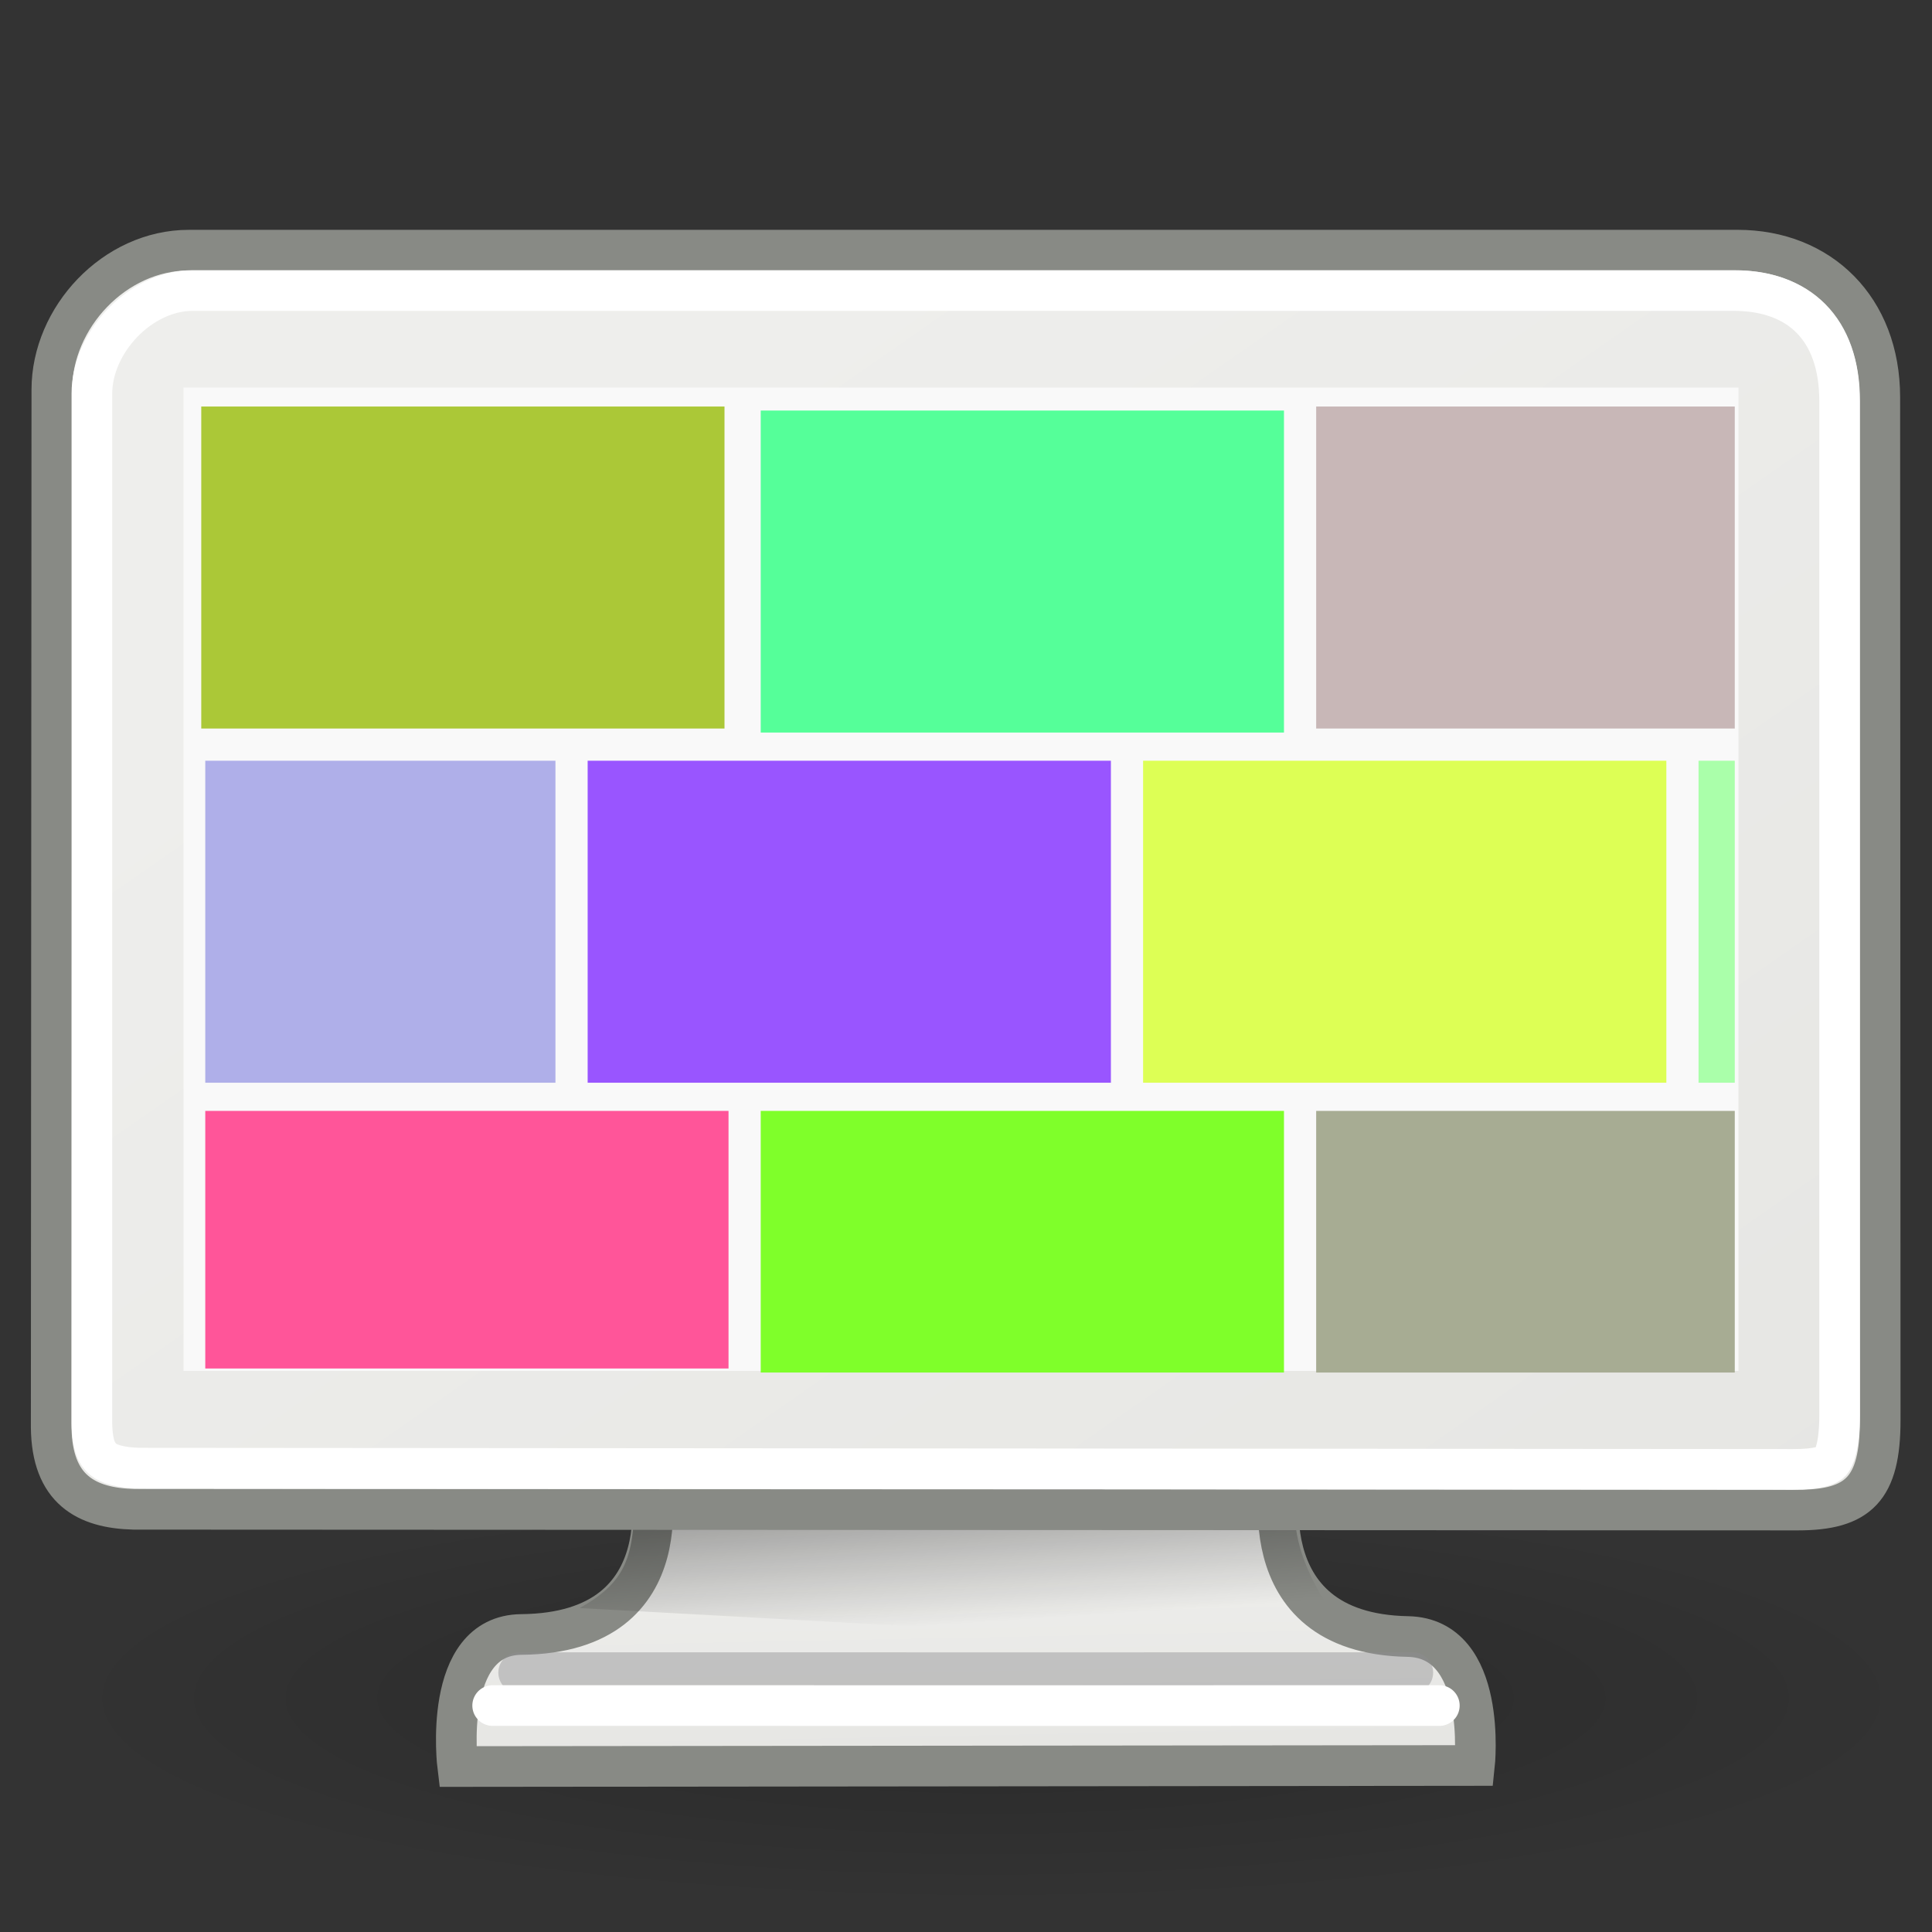 <?xml version="1.0" encoding="UTF-8" standalone="no"?>
<!-- Created with Inkscape (http://www.inkscape.org/) -->

<svg
   xmlns:dc="http://purl.org/dc/elements/1.1/"
   xmlns:cc="http://creativecommons.org/ns#"
   xmlns:rdf="http://www.w3.org/1999/02/22-rdf-syntax-ns#"
   xmlns:svg="http://www.w3.org/2000/svg"
   xmlns="http://www.w3.org/2000/svg"
   xmlns:xlink="http://www.w3.org/1999/xlink"
   xmlns:sodipodi="http://sodipodi.sourceforge.net/DTD/sodipodi-0.dtd"
   xmlns:inkscape="http://www.inkscape.org/namespaces/inkscape"
   width="48"
   height="48"
   id="svg3304"
   sodipodi:version="0.32"
   inkscape:version="0.48.3.1 r9886"
   sodipodi:docname="photoslide.svg"
   inkscape:output_extension="org.inkscape.output.svg.inkscape"
   version="1.1">
  <rect width="100%" height="100%" fill="#333333" stroke="none"/>
  <defs
     id="defs3306">
    <linearGradient
       inkscape:collect="always"
       id="linearGradient4360">
      <stop
         style="stop-color:#0000ff;stop-opacity:1;"
         offset="0"
         id="stop4362" />
      <stop
         style="stop-color:#0000ff;stop-opacity:0;"
         offset="1"
         id="stop4364" />
    </linearGradient>
    <linearGradient
       inkscape:collect="always"
       id="linearGradient4318">
      <stop
         style="stop-color:#0000ff;stop-opacity:1;"
         offset="0"
         id="stop4320" />
      <stop
         style="stop-color:#0000ff;stop-opacity:0;"
         offset="1"
         id="stop4322" />
    </linearGradient>
    <linearGradient
       inkscape:collect="always"
       id="linearGradient4262">
      <stop
         style="stop-color:#ff0000;stop-opacity:1;"
         offset="0"
         id="stop4264" />
      <stop
         style="stop-color:#ff0000;stop-opacity:0;"
         offset="1"
         id="stop4266" />
    </linearGradient>
    <linearGradient
       inkscape:collect="always"
       id="linearGradient4220">
      <stop
         style="stop-color:#ff0000;stop-opacity:1;"
         offset="0"
         id="stop4222" />
      <stop
         style="stop-color:#ff0000;stop-opacity:0;"
         offset="1"
         id="stop4224" />
    </linearGradient>
    <linearGradient
       inkscape:collect="always"
       id="linearGradient4170">
      <stop
         style="stop-color:#ccfc1c;stop-opacity:1;"
         offset="0"
         id="stop4172" />
      <stop
         style="stop-color:#ccfc1c;stop-opacity:0;"
         offset="1"
         id="stop4174" />
    </linearGradient>
    <linearGradient
       inkscape:collect="always"
       id="linearGradient4109">
      <stop
         style="stop-color:#c8fc00;stop-opacity:1;"
         offset="0"
         id="stop4111" />
      <stop
         style="stop-color:#c8fc00;stop-opacity:0;"
         offset="1"
         id="stop4113" />
    </linearGradient>
    <linearGradient
       inkscape:collect="always"
       id="linearGradient3856">
      <stop
         style="stop-color:#00c000;stop-opacity:1;"
         offset="0"
         id="stop3858" />
      <stop
         style="stop-color:#00c000;stop-opacity:0;"
         offset="1"
         id="stop3860" />
    </linearGradient>
    <linearGradient
       inkscape:collect="always"
       id="linearGradient3046">
      <stop
         style="stop-color:#00c000;stop-opacity:1;"
         offset="0"
         id="stop3048" />
      <stop
         style="stop-color:#00c000;stop-opacity:0;"
         offset="1"
         id="stop3050" />
    </linearGradient>
    <linearGradient
       inkscape:collect="always"
       id="linearGradient5225">
      <stop
         style="stop-color:black;stop-opacity:1;"
         offset="0"
         id="stop5227" />
      <stop
         style="stop-color:black;stop-opacity:0;"
         offset="1"
         id="stop5229" />
    </linearGradient>
    <linearGradient
       id="linearGradient5137">
      <stop
         style="stop-color:#eeeeec;stop-opacity:1;"
         offset="0"
         id="stop5139" />
      <stop
         style="stop-color:#e6e6e3;stop-opacity:1;"
         offset="1"
         id="stop5141" />
    </linearGradient>
    <linearGradient
       id="linearGradient11400">
      <stop
         style="stop-color:#000000;stop-opacity:1;"
         offset="0"
         id="stop11402" />
      <stop
         style="stop-color:#000000;stop-opacity:0;"
         offset="1"
         id="stop11404" />
    </linearGradient>
    <radialGradient
       inkscape:collect="always"
       xlink:href="#linearGradient5225"
       id="radialGradient4337"
       gradientUnits="userSpaceOnUse"
       gradientTransform="matrix(1,0,0,0.248,0,32.117)"
       cx="23.938"
       cy="42.688"
       fx="23.938"
       fy="42.688"
       r="23.76" />
    <linearGradient
       inkscape:collect="always"
       xlink:href="#linearGradient5137"
       id="linearGradient3029"
       gradientUnits="userSpaceOnUse"
       gradientTransform="matrix(1.009,0,0,1.008,-0.238,2.708)"
       x1="17.248"
       y1="6.376"
       x2="39.904"
       y2="38.876" />
    <linearGradient
       inkscape:collect="always"
       xlink:href="#linearGradient11400"
       id="linearGradient3047"
       gradientUnits="userSpaceOnUse"
       gradientTransform="matrix(0.822,0,0,0.819,4.237,7.427)"
       x1="23.155"
       y1="34.573"
       x2="23.529"
       y2="40.22" />
    <linearGradient
       inkscape:collect="always"
       xlink:href="#linearGradient5137"
       id="linearGradient3050"
       gradientUnits="userSpaceOnUse"
       gradientTransform="matrix(0.819,0,0,0.813,4.339,7.668)"
       x1="31.743"
       y1="37.842"
       x2="31.861"
       y2="43.826" />
    <filter
       height="1.215"
       y="-0.108"
       width="1.173"
       x="-0.087"
       id="filter3198"
       color-interpolation-filters="sRGB">
      <feGaussianBlur
         id="feGaussianBlur3200"
         stdDeviation="0.717"
         inkscape:collect="always" />
    </filter>
    <linearGradient
       id="linearGradient8589-4-3">
      <stop
         id="stop8591-7-2"
         style="stop-color:#fefefe;stop-opacity:1"
         offset="0" />
      <stop
         id="stop8593-2-4"
         style="stop-color:#cbcbcb;stop-opacity:1"
         offset="1" />
    </linearGradient>
    <linearGradient
       inkscape:collect="always"
       xlink:href="#linearGradient3046"
       id="linearGradient3052"
       x1="23.46"
       y1="13.917"
       x2="-0.625"
       y2="14.088"
       gradientUnits="userSpaceOnUse" />
    <radialGradient
       inkscape:collect="always"
       xlink:href="#linearGradient3856"
       id="radialGradient3862"
       cx="25.704"
       cy="16.589"
       fx="25.704"
       fy="16.589"
       r="2.755"
       gradientTransform="matrix(0.988,0.975,-0.967,0.981,16.342,-24.738)"
       gradientUnits="userSpaceOnUse" />
    <linearGradient
       inkscape:collect="always"
       xlink:href="#linearGradient3046-5"
       id="linearGradient3052-2"
       x1="23.46"
       y1="13.917"
       x2="-0.625"
       y2="14.088"
       gradientUnits="userSpaceOnUse" />
    <linearGradient
       inkscape:collect="always"
       id="linearGradient3046-5">
      <stop
         style="stop-color:#00c000;stop-opacity:1;"
         offset="0"
         id="stop3048-7" />
      <stop
         style="stop-color:#00c000;stop-opacity:0;"
         offset="1"
         id="stop3050-6" />
    </linearGradient>
    <linearGradient
       inkscape:collect="always"
       xlink:href="#linearGradient4109"
       id="linearGradient4115"
       x1="-29.993"
       y1="-27.948"
       x2="-46.296"
       y2="-27.891"
       gradientUnits="userSpaceOnUse" />
    <radialGradient
       inkscape:collect="always"
       xlink:href="#linearGradient3856-1"
       id="radialGradient3862-5"
       cx="25.704"
       cy="16.589"
       fx="25.704"
       fy="16.589"
       r="2.755"
       gradientTransform="matrix(0.988,0.975,-0.967,0.981,16.342,-24.738)"
       gradientUnits="userSpaceOnUse" />
    <linearGradient
       inkscape:collect="always"
       id="linearGradient3856-1">
      <stop
         style="stop-color:#00c000;stop-opacity:1;"
         offset="0"
         id="stop3858-2" />
      <stop
         style="stop-color:#00c000;stop-opacity:0;"
         offset="1"
         id="stop3860-0" />
    </linearGradient>
    <radialGradient
       inkscape:collect="always"
       xlink:href="#linearGradient4170"
       id="radialGradient4176"
       cx="25.591"
       cy="16.237"
       fx="25.591"
       fy="16.237"
       r="2.755"
       gradientTransform="matrix(-1.885,-1.982,1.813,-1.724,44.402,94.957)"
       gradientUnits="userSpaceOnUse" />
    <linearGradient
       inkscape:collect="always"
       xlink:href="#linearGradient3046-4"
       id="linearGradient3052-6"
       x1="23.46"
       y1="13.917"
       x2="-0.625"
       y2="14.088"
       gradientUnits="userSpaceOnUse" />
    <linearGradient
       inkscape:collect="always"
       id="linearGradient3046-4">
      <stop
         style="stop-color:#00c000;stop-opacity:1;"
         offset="0"
         id="stop3048-2" />
      <stop
         style="stop-color:#00c000;stop-opacity:0;"
         offset="1"
         id="stop3050-8" />
    </linearGradient>
    <linearGradient
       inkscape:collect="always"
       xlink:href="#linearGradient4220"
       id="linearGradient4226"
       x1="-18.462"
       y1="15.792"
       x2="-45.785"
       y2="15.564"
       gradientUnits="userSpaceOnUse" />
    <radialGradient
       inkscape:collect="always"
       xlink:href="#linearGradient3856-0"
       id="radialGradient3862-7"
       cx="25.704"
       cy="16.589"
       fx="25.704"
       fy="16.589"
       r="2.755"
       gradientTransform="matrix(0.988,0.975,-0.967,0.981,16.342,-24.738)"
       gradientUnits="userSpaceOnUse" />
    <linearGradient
       inkscape:collect="always"
       id="linearGradient3856-0">
      <stop
         style="stop-color:#00c000;stop-opacity:1;"
         offset="0"
         id="stop3858-0" />
      <stop
         style="stop-color:#00c000;stop-opacity:0;"
         offset="1"
         id="stop3860-2" />
    </linearGradient>
    <radialGradient
       inkscape:collect="always"
       xlink:href="#linearGradient4262"
       id="radialGradient4268"
       cx="25.477"
       cy="16.472"
       fx="25.477"
       fy="16.472"
       r="2.755"
       gradientTransform="matrix(-2.005,-2.374,1.325,-1.119,54.748,95.382)"
       gradientUnits="userSpaceOnUse" />
    <linearGradient
       inkscape:collect="always"
       xlink:href="#linearGradient3046-6"
       id="linearGradient3052-7"
       x1="23.46"
       y1="13.917"
       x2="-0.625"
       y2="14.088"
       gradientUnits="userSpaceOnUse" />
    <linearGradient
       inkscape:collect="always"
       id="linearGradient3046-6">
      <stop
         style="stop-color:#00c000;stop-opacity:1;"
         offset="0"
         id="stop3048-3" />
      <stop
         style="stop-color:#00c000;stop-opacity:0;"
         offset="1"
         id="stop3050-82" />
    </linearGradient>
    <linearGradient
       inkscape:collect="always"
       xlink:href="#linearGradient4318"
       id="linearGradient4324"
       x1="16.928"
       y1="-36.866"
       x2="6.817"
       y2="-36.923"
       gradientUnits="userSpaceOnUse" />
    <radialGradient
       inkscape:collect="always"
       xlink:href="#linearGradient4360"
       id="radialGradient4366"
       cx="25.704"
       cy="16.472"
       fx="25.704"
       fy="16.472"
       r="2.755"
       gradientTransform="matrix(-1.487,1.524,-1.309,-1.277,85.492,-1.658)"
       gradientUnits="userSpaceOnUse" />
  </defs>
  <sodipodi:namedview
     id="base"
     pagecolor="#ffffff"
     bordercolor="#849193"
     borderopacity="1"
     inkscape:pageopacity="0.0"
     inkscape:pageshadow="2"
     inkscape:zoom="1"
     inkscape:cx="33.860286"
     inkscape:cy="15.266327"
     inkscape:current-layer="layer1"
     showgrid="false"
     inkscape:grid-bbox="true"
     inkscape:document-units="px"
     inkscape:showpageshadow="true"
     showborder="true"
     inkscape:window-width="1215"
     inkscape:window-height="776"
     inkscape:window-x="65"
     inkscape:window-y="24"
     showguides="true"
     inkscape:guide-bbox="true"
     inkscape:grid-points="false"
     stroke="#babdb6"
     fill="#888a85"
     borderlayer="false"
     inkscape:window-maximized="1"
     inkscape:snap-global="false">
    <inkscape:grid
       id="GridFromPre046Settings"
       type="xygrid"
       originx="0px"
       originy="0px"
       spacingx="0.5px"
       spacingy="0.5px"
       color="#0000ff"
       empcolor="#0000ff"
       opacity="0.2"
       empopacity="0.4"
       empspacing="2"
       visible="true"
       enabled="true"
       snapvisiblegridlinesonly="true" />
  </sodipodi:namedview>
  <g
     inkscape:groupmode="layer"
     id="layer3"
     inkscape:label="tastiera"
     style="display:inline">
    <g
       id="g3270"
       inkscape:label="Shadow"
       transform="translate(-54,0.181)" />
    <g
       transform="translate(-54,15.247)"
       inkscape:label="Shadow"
       id="g2611" />
    <g
       transform="translate(-54,15.247)"
       style="display:inline"
       inkscape:label="Lavoro"
       id="g2613" />
  </g>
  <g
     inkscape:groupmode="layer"
     id="layer2"
     inkscape:label="tasti"
     style="display:inline" />
  <g
     id="layer1"
     inkscape:label="Layer 1"
     inkscape:groupmode="layer"
     style="display:inline">
    <path
       sodipodi:type="arc"
       style="opacity:0.2;fill:url(#radialGradient4337);fill-opacity:1;fill-rule:evenodd;stroke:none"
       id="path1379"
       sodipodi:cx="23.9375"
       sodipodi:cy="42.6875"
       sodipodi:rx="23.75956"
       sodipodi:ry="5.8835783"
       d="m 47.697,42.688 a 23.76,5.884 0 1 1 -47.519,0 23.76,5.884 0 1 1 47.519,0 z"
       transform="matrix(0.978,0,0,0.872,1.22,4.954)" />
    <path
       inkscape:connector-curvature="0"
       sodipodi:nodetypes="csccscc"
       id="path1359"
       d="m 16.112,36.558 c 0,0 0.997,4.012 -3.158,4.05 -1.99,0.018 -1.583,3.281 -1.583,3.281 l 25.262,-0.026 c 0,0 0.343,-3.167 -1.656,-3.204 -4.085,-0.075 -3.121,-4.152 -3.121,-4.152 l -15.744,0.051 z"
       style="color:#000000;fill:url(#linearGradient3050);fill-opacity:1;fill-rule:evenodd;stroke:#888a85;stroke-width:1.01;stroke-linecap:butt;stroke-linejoin:miter;stroke-miterlimit:4;stroke-opacity:1;stroke-dasharray:none;stroke-dashoffset:0;marker:none;visibility:visible;display:inline;overflow:visible" />
    <path
       inkscape:connector-curvature="0"
       sodipodi:nodetypes="ccccc"
       id="path1367"
       d="m 15.744,36.942 c 0.069,1.779 -0.233,2.384 -1.343,3.01 l 19.421,1.062 C 33.041,40.057 31.906,38.612 32.215,36.929 l -16.471,0.013 z"
       style="opacity:0.5;fill:url(#linearGradient3047);fill-opacity:1;fill-rule:evenodd;stroke:none" />
    <path
       inkscape:connector-curvature="0"
       style="fill:none;stroke:#8d8d8f;stroke-width:1.01px;stroke-linecap:round;stroke-linejoin:miter;stroke-opacity:0.439"
       d="m 12.886,41.556 c 5.376,0.002 22.215,0 22.215,0"
       id="path1393"
       sodipodi:nodetypes="cc" />
    <path
       inkscape:connector-curvature="0"
       sodipodi:nodetypes="cc"
       id="path1395"
       d="m 12.24,42.374 c 5.492,0.002 23.52,0 23.52,0"
       style="fill:none;stroke:#ffffff;stroke-width:1.01px;stroke-linecap:round;stroke-linejoin:miter;stroke-opacity:1" />
    <rect
       style="fill:none;stroke:none"
       id="rect4784"
       width="48.47"
       height="48.47"
       x="-0.241"
       y="2.837" />
    <path
       style="fill:url(#linearGradient3029);fill-opacity:1;fill-rule:evenodd;stroke:#888a85;stroke-width:1.01;stroke-linecap:butt;stroke-linejoin:miter;stroke-miterlimit:4;stroke-opacity:1"
       d="m 4.695,6.215 38.475,0 c 2.044,0 3.533,1.44 3.533,3.656 l 0.01,25.412 c 0,1.706 -0.533,2.234 -2.053,2.234 L 3.325,37.498 c -1.19,-0.029 -2.037,-0.499 -2.053,-2.036 L 1.288,9.682 c 0,-1.789 1.553,-3.467 3.406,-3.467 z"
       id="rect5040"
       sodipodi:nodetypes="ccccccccc"
       inkscape:connector-curvature="0" />
    <rect
       style="fill:#555753;fill-opacity:1;fill-rule:evenodd;stroke:#204a87;stroke-width:1.01px;stroke-linecap:butt;stroke-linejoin:miter;stroke-opacity:1"
       id="rect9208"
       width="37.362"
       height="23.225"
       x="5.312"
       y="10.252" />
    <rect
       y="2.837"
       x="-0.241"
       height="48.47"
       width="48.47"
       id="rect1355"
       style="fill:none;stroke:none" />
    <rect
       style="fill:none;stroke:none"
       id="rect1377"
       width="48.47"
       height="48.47"
       x="-0.241"
       y="2.837" />
    <path
       style="fill:none;stroke:#ffffff;stroke-width:1.01;stroke-linecap:butt;stroke-linejoin:miter;stroke-miterlimit:4;stroke-opacity:1"
       d="m 4.791,7.218 c -1.312,0 -2.508,1.294 -2.508,2.561 l 0,25.572 c 0.007,0.603 0.146,0.79 0.282,0.906 0.136,0.116 0.423,0.207 0.909,0.219 l 41.071,0.031 c 0.653,0 0.86,-0.101 0.941,-0.187 0.081,-0.086 0.219,-0.401 0.219,-1.156 l 0,-25.197 c 0,-1.806 -1.014,-2.749 -2.634,-2.749 l -38.281,0 z"
       id="path1387"
       sodipodi:nodetypes="cccsccscccc"
       inkscape:connector-curvature="0" />
    <rect
       style="fill:#f9f9f9"
       id="rect3042"
       width="38.632"
       height="24.43"
       x="4.56"
       y="9.629" />
    <path
       sodipodi:type="arc"
       style="fill:#00c000"
       id="path3054"
       sodipodi:cx="24.340828"
       sodipodi:cy="12.014201"
       sodipodi:rx="3.2662721"
       sodipodi:ry="2.8118343"
       d="m 27.607,12.014 a 3.266,2.812 0 0 1 -0.009,0.21"
       transform="translate(-2.045,1.988)"
       sodipodi:start="0"
       sodipodi:end="0.074803145"
       sodipodi:open="true" />
    <path
       sodipodi:type="arc"
       style="fill:#00c000"
       id="path3058"
       sodipodi:cx="24.795267"
       sodipodi:cy="13.888758"
       sodipodi:rx="1.5621302"
       sodipodi:ry="1.8461539"
       d="m 26.357,13.889 a 1.562,1.846 0 0 1 -0.004,0.138"
       sodipodi:start="0"
       sodipodi:end="0.074803145"
       sodipodi:open="true" />
    <path
       sodipodi:type="arc"
       style="fill:#00c000"
       id="path3060"
       sodipodi:cx="23.829586"
       sodipodi:cy="12.72426"
       sodipodi:rx="0.48284024"
       sodipodi:ry="1.3633136"
       d="m 24.312,12.724 a 0.483,1.363 0 0 1 -0.001,0.102"
       sodipodi:start="0"
       sodipodi:end="0.074803145"
       sodipodi:open="true" />
    <path
       sodipodi:type="arc"
       style="fill:#00c000"
       id="path3062"
       sodipodi:cx="18.859171"
       sodipodi:cy="11.502958"
       sodipodi:rx="3.7491124"
       sodipodi:ry="0.36923078"
       d="m 22.608,11.503 a 3.749,0.369 0 0 1 -0.01,0.028"
       sodipodi:start="0"
       sodipodi:end="0.074803145"
       sodipodi:open="true" />
    <path
       sodipodi:type="arc"
       style="fill:#00c000"
       id="path3070"
       sodipodi:cx="23.971598"
       sodipodi:cy="14.343195"
       sodipodi:rx="0.85207099"
       sodipodi:ry="0.028402368"
       d="m 24.824,14.343 a 0.852,0.028 0 0 1 -0.002,0.002 l -0.85,-0.002 z"
       sodipodi:start="0"
       sodipodi:end="0.074803145" />
    <rect
       style="fill:#a7ac93"
       id="rect3110"
       width="10.4"
       height="6.5"
       x="32.7"
       y="27.6" />
    <rect
       style="fill:#7fff2a;display:inline"
       id="rect3110-1"
       width="13"
       height="6.5"
       x="18.9"
       y="27.6" />
    <rect
       style="fill:#9955ff;display:inline"
       id="rect3110-1-5"
       width="13"
       height="8"
       x="14.6"
       y="18.9" />
    <rect
       style="fill:#ddff55;display:inline"
       id="rect3110-1-8"
       width="13"
       height="8"
       x="28.4"
       y="18.9" />
    <rect
       style="fill:#afafe9;display:inline"
       id="rect3110-1-6"
       width="8.7"
       height="8"
       x="5.1"
       y="18.9" />
    <rect
       style="fill:#ff5599;display:inline"
       id="rect3110-1-2"
       width="13"
       height="6.4"
       x="5.1"
       y="27.6" />
    <rect
       style="fill:#abc837;display:inline"
       id="rect3110-4"
       width="13"
       height="8"
       x="5"
       y="10.1" />
    <rect
       style="fill:#55ff99;display:inline"
       id="rect3110-9"
       width="13"
       height="8"
       x="18.9"
       y="10.2" />
    <rect
       style="fill:#c8b7b7;display:inline"
       id="rect3110-0"
       width="10.4"
       height="8"
       x="32.7"
       y="10.1" />
    <rect
       style="fill:#aaffaa;display:inline"
       id="rect3110-4-2"
       width="0.9"
       height="8"
       x="42.2"
       y="18.9" />
  </g>
</svg>
